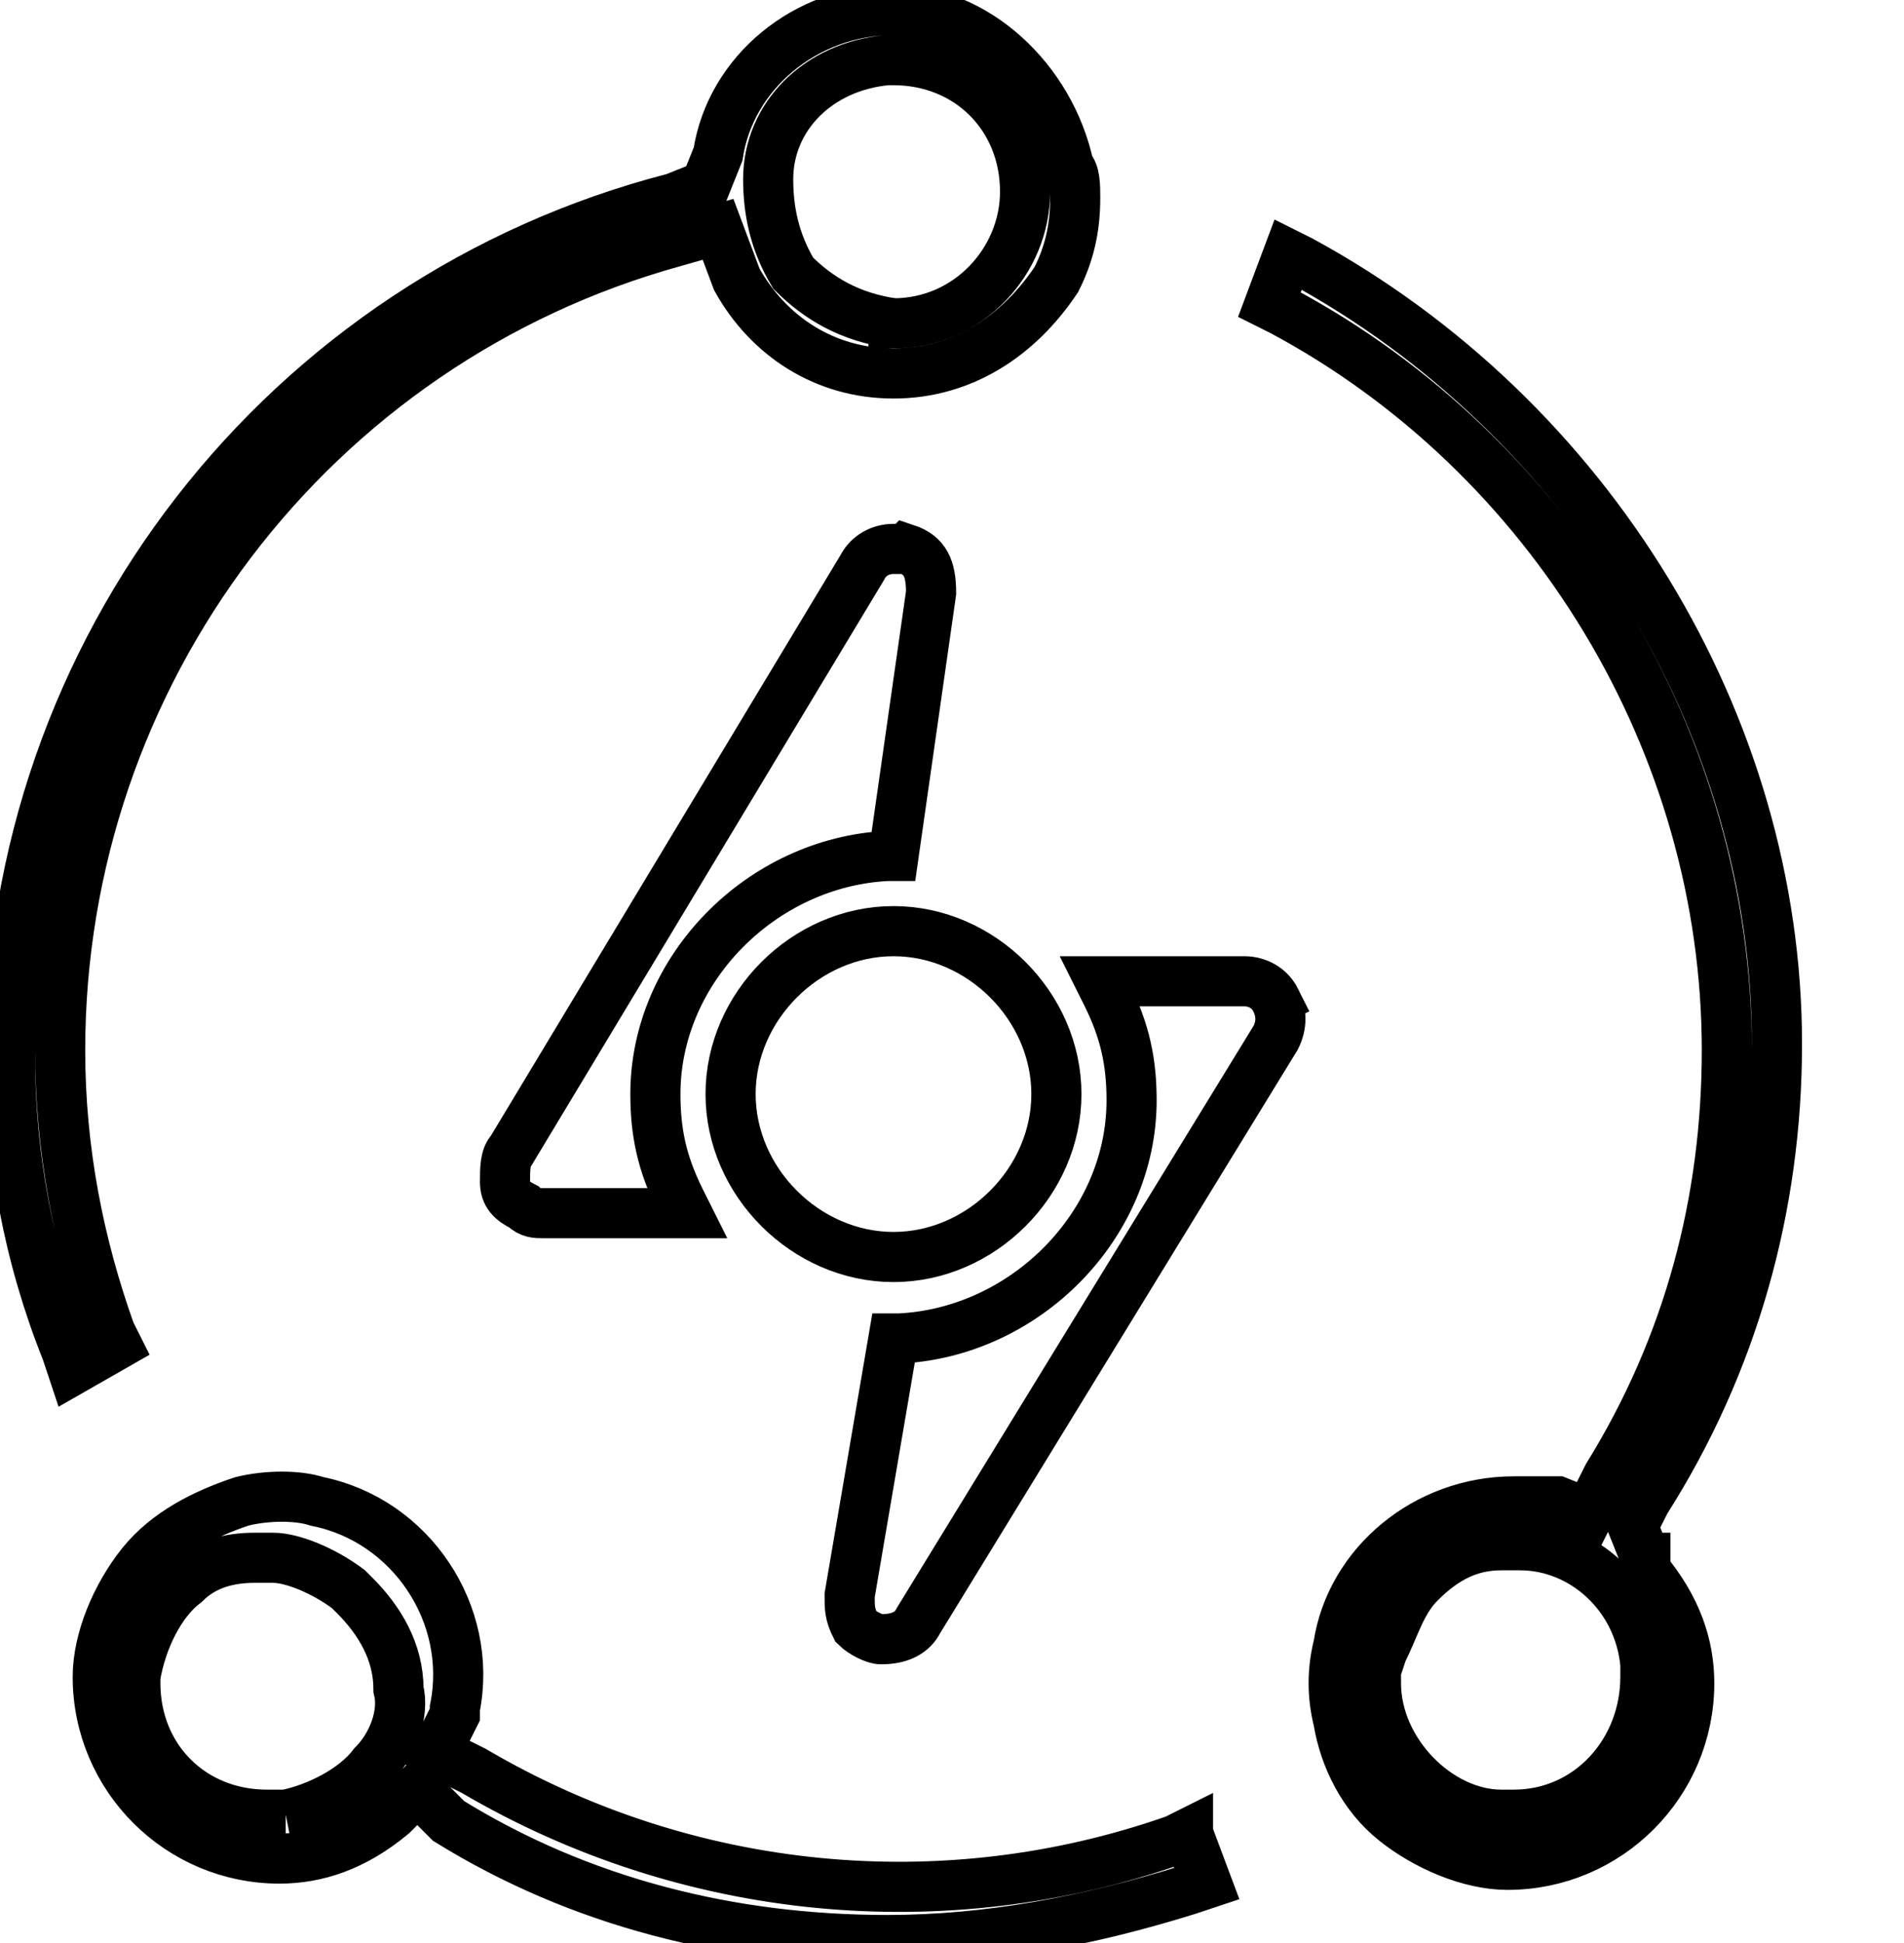 <svg data-v-9833e8b2="" version="1.1" xmlns="http://www.w3.org/2000/svg" xmlns:xlink="http://www.w3.org/1999/xlink" width="24.5" height="25"><g data-v-9833e8b2=""><path data-v-9833e8b2="" transform="scale(0.129)" fill="none" stroke="currentColor" paint-order="fill stroke markers" d="m106.625,16.625c-1.875,-8.75 -9.375,-15.625 -17.5,-15.625c-8.75,0 -16.25,6.25 -17.5,14.375l-1.25,3.125l-3.125,1.25c-38.75,10 -66.25,45 -66.25,85.625c0,10 1.875,20 5.625,29.375l0.625,1.875l4.375,-2.5l-0.625,-1.25c-3.125,-8.75 -5,-18.125 -5,-28.125c0,-37.5 25,-70.625 61.25,-80.625l4.375,-1.25l1.875,5c3.125,5.625 8.75,9.375 15.625,9.375s12.5,-3.75 16.25,-9.375c1.25,-2.5 1.875,-5 1.875,-8.125c0,-1.25 0,-2.5 -0.625,-3.125zm-17.5,15.625c-4.375,-0.625 -7.5,-2.5 -10,-5c-1.875,-3.125 -2.5,-6.25 -2.5,-9.375c0,-6.25 5,-11.25 11.875,-11.875l0.625,0c7.5,0 13.125,5.625 13.125,13.125c0,6.875 -5.625,13.125 -13.125,13.125zm29.375,150.625l-1.25,0.625c-23.125,8.125 -48.75,5.625 -70,-6.875l-3.75,-1.875l1.875,-3.75l0,-0.625c1.875,-9.375 -4.375,-18.75 -13.75,-20.625c-1.875,-0.625 -5,-0.625 -7.5,0c-3.75,1.25 -7.5,3.125 -10,6.25c-2.5,3.125 -4.375,7.5 -4.375,11.25c0,10 8.125,18.125 18.125,18.125c3.75,0 7.5,-1.25 11.25,-4.375l2.5,-2.5l3.125,3.125c13.125,8.125 28.125,11.875 43.75,11.875c10,0 20,-1.875 30,-5l1.875,-0.625l-1.875,-5zm-90,-1.875l-1.875,0c-7.5,0 -13.125,-5.625 -13.125,-13.125l0,-0.625c0.625,-3.75 2.5,-7.5 5,-9.375c1.875,-1.875 4.375,-2.5 6.875,-2.5l1.875,0c1.875,0 5,1.25 7.5,3.125l0.625,0.625c2.5,2.5 4.375,5.625 4.375,9.375c0.625,2.5 -0.625,5.625 -2.5,7.5c-1.875,2.5 -5.625,4.375 -8.75,5zm135.625,-25.625l-1.25,-3.125l1.25,-2.5c8.75,-13.75 13.125,-29.375 13.125,-45.625c0,-31.875 -18.75,-62.5 -47.5,-78.125l-1.25,-0.625l-1.875,5l1.25,0.625c26.875,14.375 44.375,43.125 44.375,73.75c0,15 -3.75,29.375 -11.875,42.5l-1.875,3.75l-3.125,-1.25l-4.375,0c-8.75,0 -16.25,6.25 -17.5,14.375c-0.625,2.5 -0.625,5 0,7.5c0.625,3.75 2.5,7.5 5.625,10c3.125,2.5 7.5,4.375 11.25,4.375c10,0 18.125,-8.125 18.125,-18.125c0,-3.75 -1.25,-7.5 -4.375,-11.25l0,-1.25zm-13.125,25.625l-1.25,0c-6.25,0 -12.5,-6.25 -12.5,-13.125l0,-1.25l0.625,-1.875c1.25,-2.5 1.875,-5 3.75,-6.875c2.5,-2.5 5,-3.75 8.125,-3.75l1.875,0c6.25,0 11.875,5 12.5,11.875l0,1.25c0,7.5 -5.625,13.75 -13.125,13.75zm-60.625,-126.25l-1.25,0c-1.25,0 -2.5,0.625 -3.125,1.875l-35,58.125c-0.625,0.625 -0.625,1.875 -0.625,3.125s0.625,1.875 1.875,2.5c0.625,0.625 1.25,0.625 1.875,0.625l14.375,0l-0.625,-1.25c-1.875,-3.75 -2.5,-6.875 -2.5,-10.625c0,-12.5 10.625,-23.125 23.125,-23.75l0.625,0l3.75,-26.25c0,-2.5 -0.625,-3.75 -2.5,-4.375zm36.875,45c-0.625,-1.25 -1.875,-1.875 -3.125,-1.875l-14.375,0l0.625,1.25c1.875,3.75 2.5,6.875 2.5,10.625c0,12.5 -10.625,23.125 -23.125,23.75l-0.625,0l-4.375,25.625c0,1.25 0,1.875 0.625,3.125c0.625,0.625 1.875,1.25 2.5,1.25c1.875,0 3.125,-0.625 3.75,-1.875l35.625,-58.125c0.625,-1.25 0.625,-2.5 0,-3.75z" stroke-width="5" stroke-miterlimit="10" stroke-dasharray=""></path><path data-v-9833e8b2="" transform="scale(0.129)" fill="none" stroke="currentColor" paint-order="fill stroke markers" d="m89.125,92.875c-8.75,0 -16.25,7.5 -16.25,16.25s7.5,16.25 16.25,16.25c8.75,0 16.25,-7.5 16.25,-16.25s-7.5,-16.25 -16.25,-16.25z" stroke-width="5" stroke-miterlimit="10" stroke-dasharray=""></path></g></svg>